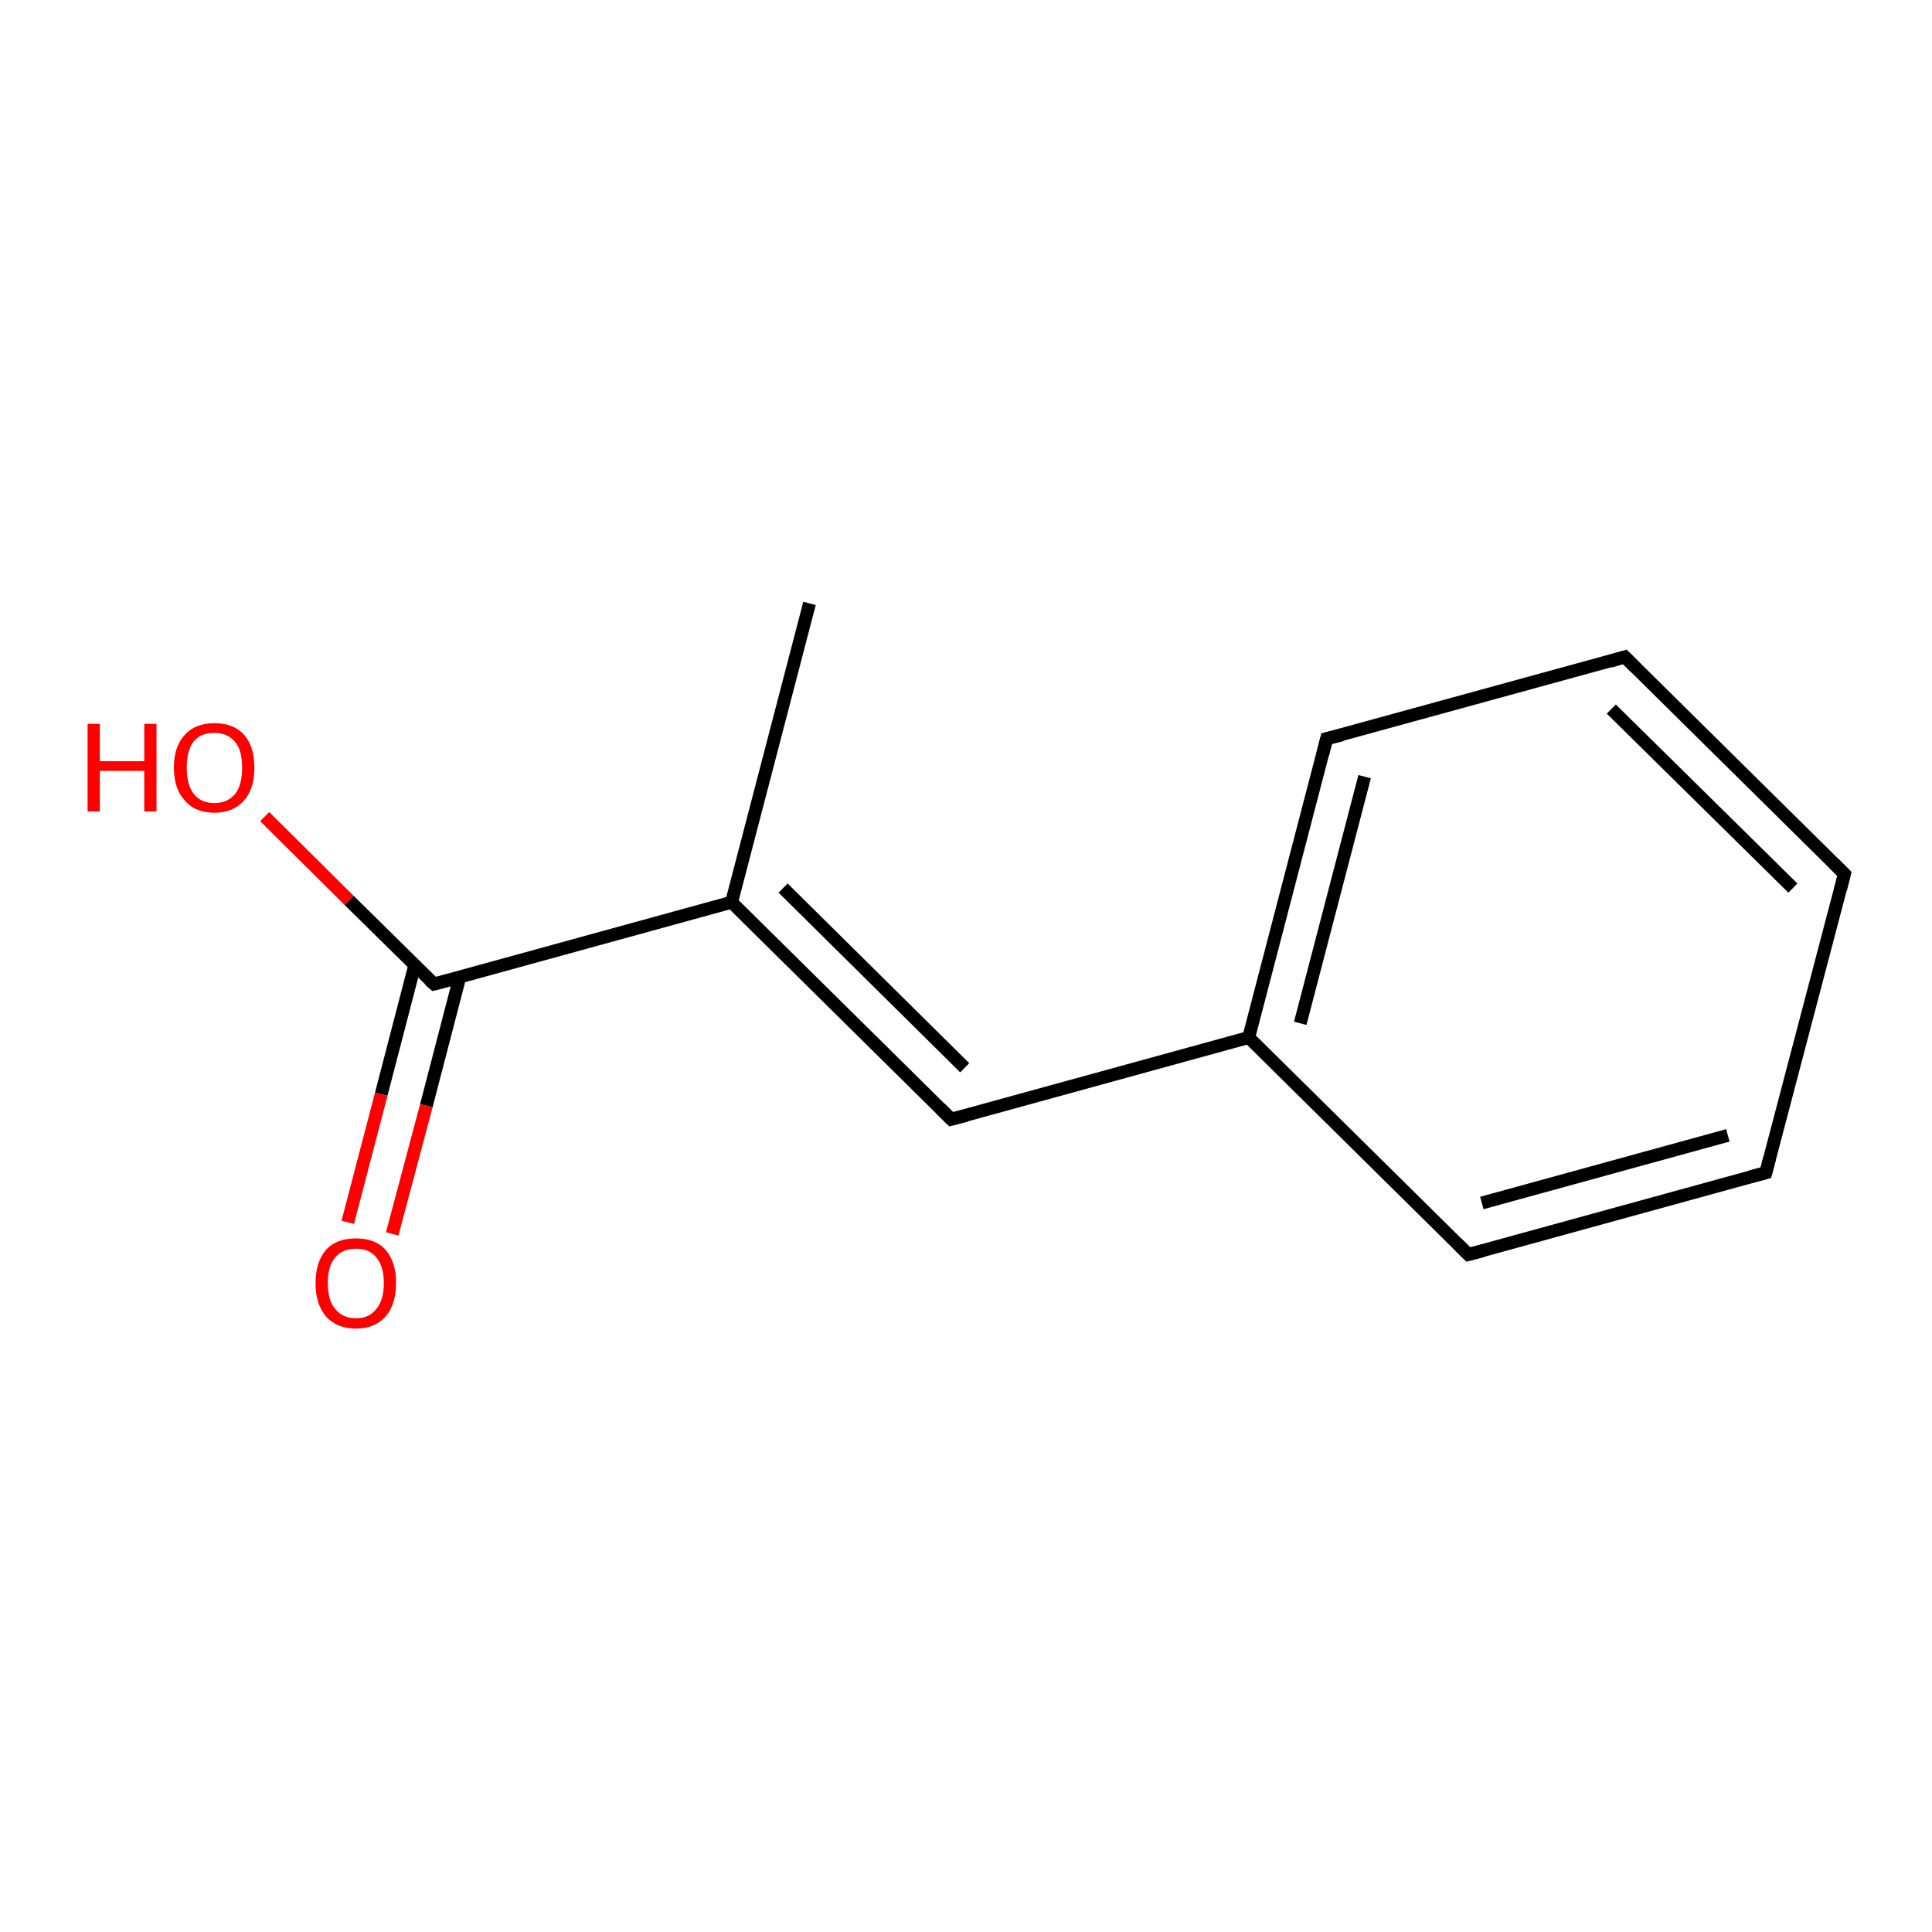 <?xml version='1.0' encoding='iso-8859-1'?>
<svg version='1.1' baseProfile='full'
              xmlns='http://www.w3.org/2000/svg'
                      xmlns:rdkit='http://www.rdkit.org/xml'
                      xmlns:xlink='http://www.w3.org/1999/xlink'
                  xml:space='preserve'
width='300px' height='300px' viewBox='0 0 300 300'>
<!-- END OF HEADER -->
<rect style='opacity:1.0;fill:#FFFFFF;stroke:none' width='300.0' height='300.0' x='0.0' y='0.0'> </rect>
<path class='bond-0 atom-0 atom-1' d='M 125.7,93.7 L 113.6,140.1' style='fill:none;fill-rule:evenodd;stroke:#000000;stroke-width:2.0px;stroke-linecap:butt;stroke-linejoin:miter;stroke-opacity:1' />
<path class='bond-1 atom-1 atom-2' d='M 113.6,140.1 L 67.4,152.8' style='fill:none;fill-rule:evenodd;stroke:#000000;stroke-width:2.0px;stroke-linecap:butt;stroke-linejoin:miter;stroke-opacity:1' />
<path class='bond-2 atom-2 atom-3' d='M 67.4,152.8 L 54.2,139.8' style='fill:none;fill-rule:evenodd;stroke:#000000;stroke-width:2.0px;stroke-linecap:butt;stroke-linejoin:miter;stroke-opacity:1' />
<path class='bond-2 atom-2 atom-3' d='M 54.2,139.8 L 41.1,126.8' style='fill:none;fill-rule:evenodd;stroke:#FF0000;stroke-width:2.0px;stroke-linecap:butt;stroke-linejoin:miter;stroke-opacity:1' />
<path class='bond-3 atom-2 atom-4' d='M 64.4,149.9 L 59.2,169.9' style='fill:none;fill-rule:evenodd;stroke:#000000;stroke-width:2.0px;stroke-linecap:butt;stroke-linejoin:miter;stroke-opacity:1' />
<path class='bond-3 atom-2 atom-4' d='M 59.2,169.9 L 54.0,189.8' style='fill:none;fill-rule:evenodd;stroke:#FF0000;stroke-width:2.0px;stroke-linecap:butt;stroke-linejoin:miter;stroke-opacity:1' />
<path class='bond-3 atom-2 atom-4' d='M 71.4,151.7 L 66.2,171.7' style='fill:none;fill-rule:evenodd;stroke:#000000;stroke-width:2.0px;stroke-linecap:butt;stroke-linejoin:miter;stroke-opacity:1' />
<path class='bond-3 atom-2 atom-4' d='M 66.2,171.7 L 60.9,191.6' style='fill:none;fill-rule:evenodd;stroke:#FF0000;stroke-width:2.0px;stroke-linecap:butt;stroke-linejoin:miter;stroke-opacity:1' />
<path class='bond-4 atom-1 atom-5' d='M 113.6,140.1 L 147.7,173.8' style='fill:none;fill-rule:evenodd;stroke:#000000;stroke-width:2.0px;stroke-linecap:butt;stroke-linejoin:miter;stroke-opacity:1' />
<path class='bond-4 atom-1 atom-5' d='M 121.6,137.9 L 149.8,165.8' style='fill:none;fill-rule:evenodd;stroke:#000000;stroke-width:2.0px;stroke-linecap:butt;stroke-linejoin:miter;stroke-opacity:1' />
<path class='bond-5 atom-5 atom-6' d='M 147.7,173.8 L 193.9,161.1' style='fill:none;fill-rule:evenodd;stroke:#000000;stroke-width:2.0px;stroke-linecap:butt;stroke-linejoin:miter;stroke-opacity:1' />
<path class='bond-6 atom-6 atom-7' d='M 193.9,161.1 L 206.0,114.7' style='fill:none;fill-rule:evenodd;stroke:#000000;stroke-width:2.0px;stroke-linecap:butt;stroke-linejoin:miter;stroke-opacity:1' />
<path class='bond-6 atom-6 atom-7' d='M 201.9,158.9 L 211.9,120.6' style='fill:none;fill-rule:evenodd;stroke:#000000;stroke-width:2.0px;stroke-linecap:butt;stroke-linejoin:miter;stroke-opacity:1' />
<path class='bond-7 atom-7 atom-8' d='M 206.0,114.7 L 252.3,102.0' style='fill:none;fill-rule:evenodd;stroke:#000000;stroke-width:2.0px;stroke-linecap:butt;stroke-linejoin:miter;stroke-opacity:1' />
<path class='bond-8 atom-8 atom-9' d='M 252.3,102.0 L 286.4,135.7' style='fill:none;fill-rule:evenodd;stroke:#000000;stroke-width:2.0px;stroke-linecap:butt;stroke-linejoin:miter;stroke-opacity:1' />
<path class='bond-8 atom-8 atom-9' d='M 250.2,110.1 L 278.4,137.9' style='fill:none;fill-rule:evenodd;stroke:#000000;stroke-width:2.0px;stroke-linecap:butt;stroke-linejoin:miter;stroke-opacity:1' />
<path class='bond-9 atom-9 atom-10' d='M 286.4,135.7 L 274.2,182.1' style='fill:none;fill-rule:evenodd;stroke:#000000;stroke-width:2.0px;stroke-linecap:butt;stroke-linejoin:miter;stroke-opacity:1' />
<path class='bond-10 atom-10 atom-11' d='M 274.2,182.1 L 228.0,194.8' style='fill:none;fill-rule:evenodd;stroke:#000000;stroke-width:2.0px;stroke-linecap:butt;stroke-linejoin:miter;stroke-opacity:1' />
<path class='bond-10 atom-10 atom-11' d='M 268.3,176.3 L 230.1,186.8' style='fill:none;fill-rule:evenodd;stroke:#000000;stroke-width:2.0px;stroke-linecap:butt;stroke-linejoin:miter;stroke-opacity:1' />
<path class='bond-11 atom-11 atom-6' d='M 228.0,194.8 L 193.9,161.1' style='fill:none;fill-rule:evenodd;stroke:#000000;stroke-width:2.0px;stroke-linecap:butt;stroke-linejoin:miter;stroke-opacity:1' />
<path d='M 69.7,152.2 L 67.4,152.8 L 66.7,152.2' style='fill:none;stroke:#000000;stroke-width:2.0px;stroke-linecap:butt;stroke-linejoin:miter;stroke-opacity:1;' />
<path d='M 146.0,172.1 L 147.7,173.8 L 150.0,173.2' style='fill:none;stroke:#000000;stroke-width:2.0px;stroke-linecap:butt;stroke-linejoin:miter;stroke-opacity:1;' />
<path d='M 205.4,117.1 L 206.0,114.7 L 208.4,114.1' style='fill:none;stroke:#000000;stroke-width:2.0px;stroke-linecap:butt;stroke-linejoin:miter;stroke-opacity:1;' />
<path d='M 250.0,102.7 L 252.3,102.0 L 254.0,103.7' style='fill:none;stroke:#000000;stroke-width:2.0px;stroke-linecap:butt;stroke-linejoin:miter;stroke-opacity:1;' />
<path d='M 284.7,134.0 L 286.4,135.7 L 285.8,138.1' style='fill:none;stroke:#000000;stroke-width:2.0px;stroke-linecap:butt;stroke-linejoin:miter;stroke-opacity:1;' />
<path d='M 274.8,179.8 L 274.2,182.1 L 271.9,182.7' style='fill:none;stroke:#000000;stroke-width:2.0px;stroke-linecap:butt;stroke-linejoin:miter;stroke-opacity:1;' />
<path d='M 230.3,194.2 L 228.0,194.8 L 226.3,193.1' style='fill:none;stroke:#000000;stroke-width:2.0px;stroke-linecap:butt;stroke-linejoin:miter;stroke-opacity:1;' />
<path class='atom-3' d='M 13.6 112.4
L 15.5 112.4
L 15.5 118.2
L 22.4 118.2
L 22.4 112.4
L 24.3 112.4
L 24.3 126.0
L 22.4 126.0
L 22.4 119.7
L 15.5 119.7
L 15.5 126.0
L 13.6 126.0
L 13.6 112.4
' fill='#FF0000'/>
<path class='atom-3' d='M 27.0 119.2
Q 27.0 115.9, 28.7 114.1
Q 30.3 112.3, 33.3 112.3
Q 36.3 112.3, 37.9 114.1
Q 39.5 115.9, 39.5 119.2
Q 39.5 122.5, 37.9 124.3
Q 36.2 126.2, 33.3 126.2
Q 30.3 126.2, 28.7 124.3
Q 27.0 122.5, 27.0 119.2
M 33.3 124.7
Q 35.3 124.7, 36.5 123.3
Q 37.6 121.9, 37.6 119.2
Q 37.6 116.5, 36.5 115.2
Q 35.3 113.8, 33.3 113.8
Q 31.2 113.8, 30.1 115.1
Q 29.0 116.5, 29.0 119.2
Q 29.0 121.9, 30.1 123.3
Q 31.2 124.7, 33.3 124.7
' fill='#FF0000'/>
<path class='atom-4' d='M 49.0 199.2
Q 49.0 196.0, 50.6 194.1
Q 52.2 192.3, 55.3 192.3
Q 58.3 192.3, 59.9 194.1
Q 61.5 196.0, 61.5 199.2
Q 61.5 202.5, 59.9 204.4
Q 58.2 206.3, 55.3 206.3
Q 52.3 206.3, 50.6 204.4
Q 49.0 202.5, 49.0 199.2
M 55.3 204.7
Q 57.3 204.7, 58.4 203.3
Q 59.6 201.9, 59.6 199.2
Q 59.6 196.6, 58.4 195.2
Q 57.3 193.9, 55.3 193.9
Q 53.2 193.9, 52.1 195.2
Q 50.9 196.5, 50.9 199.2
Q 50.9 202.0, 52.1 203.3
Q 53.2 204.7, 55.3 204.7
' fill='#FF0000'/>
</svg>
